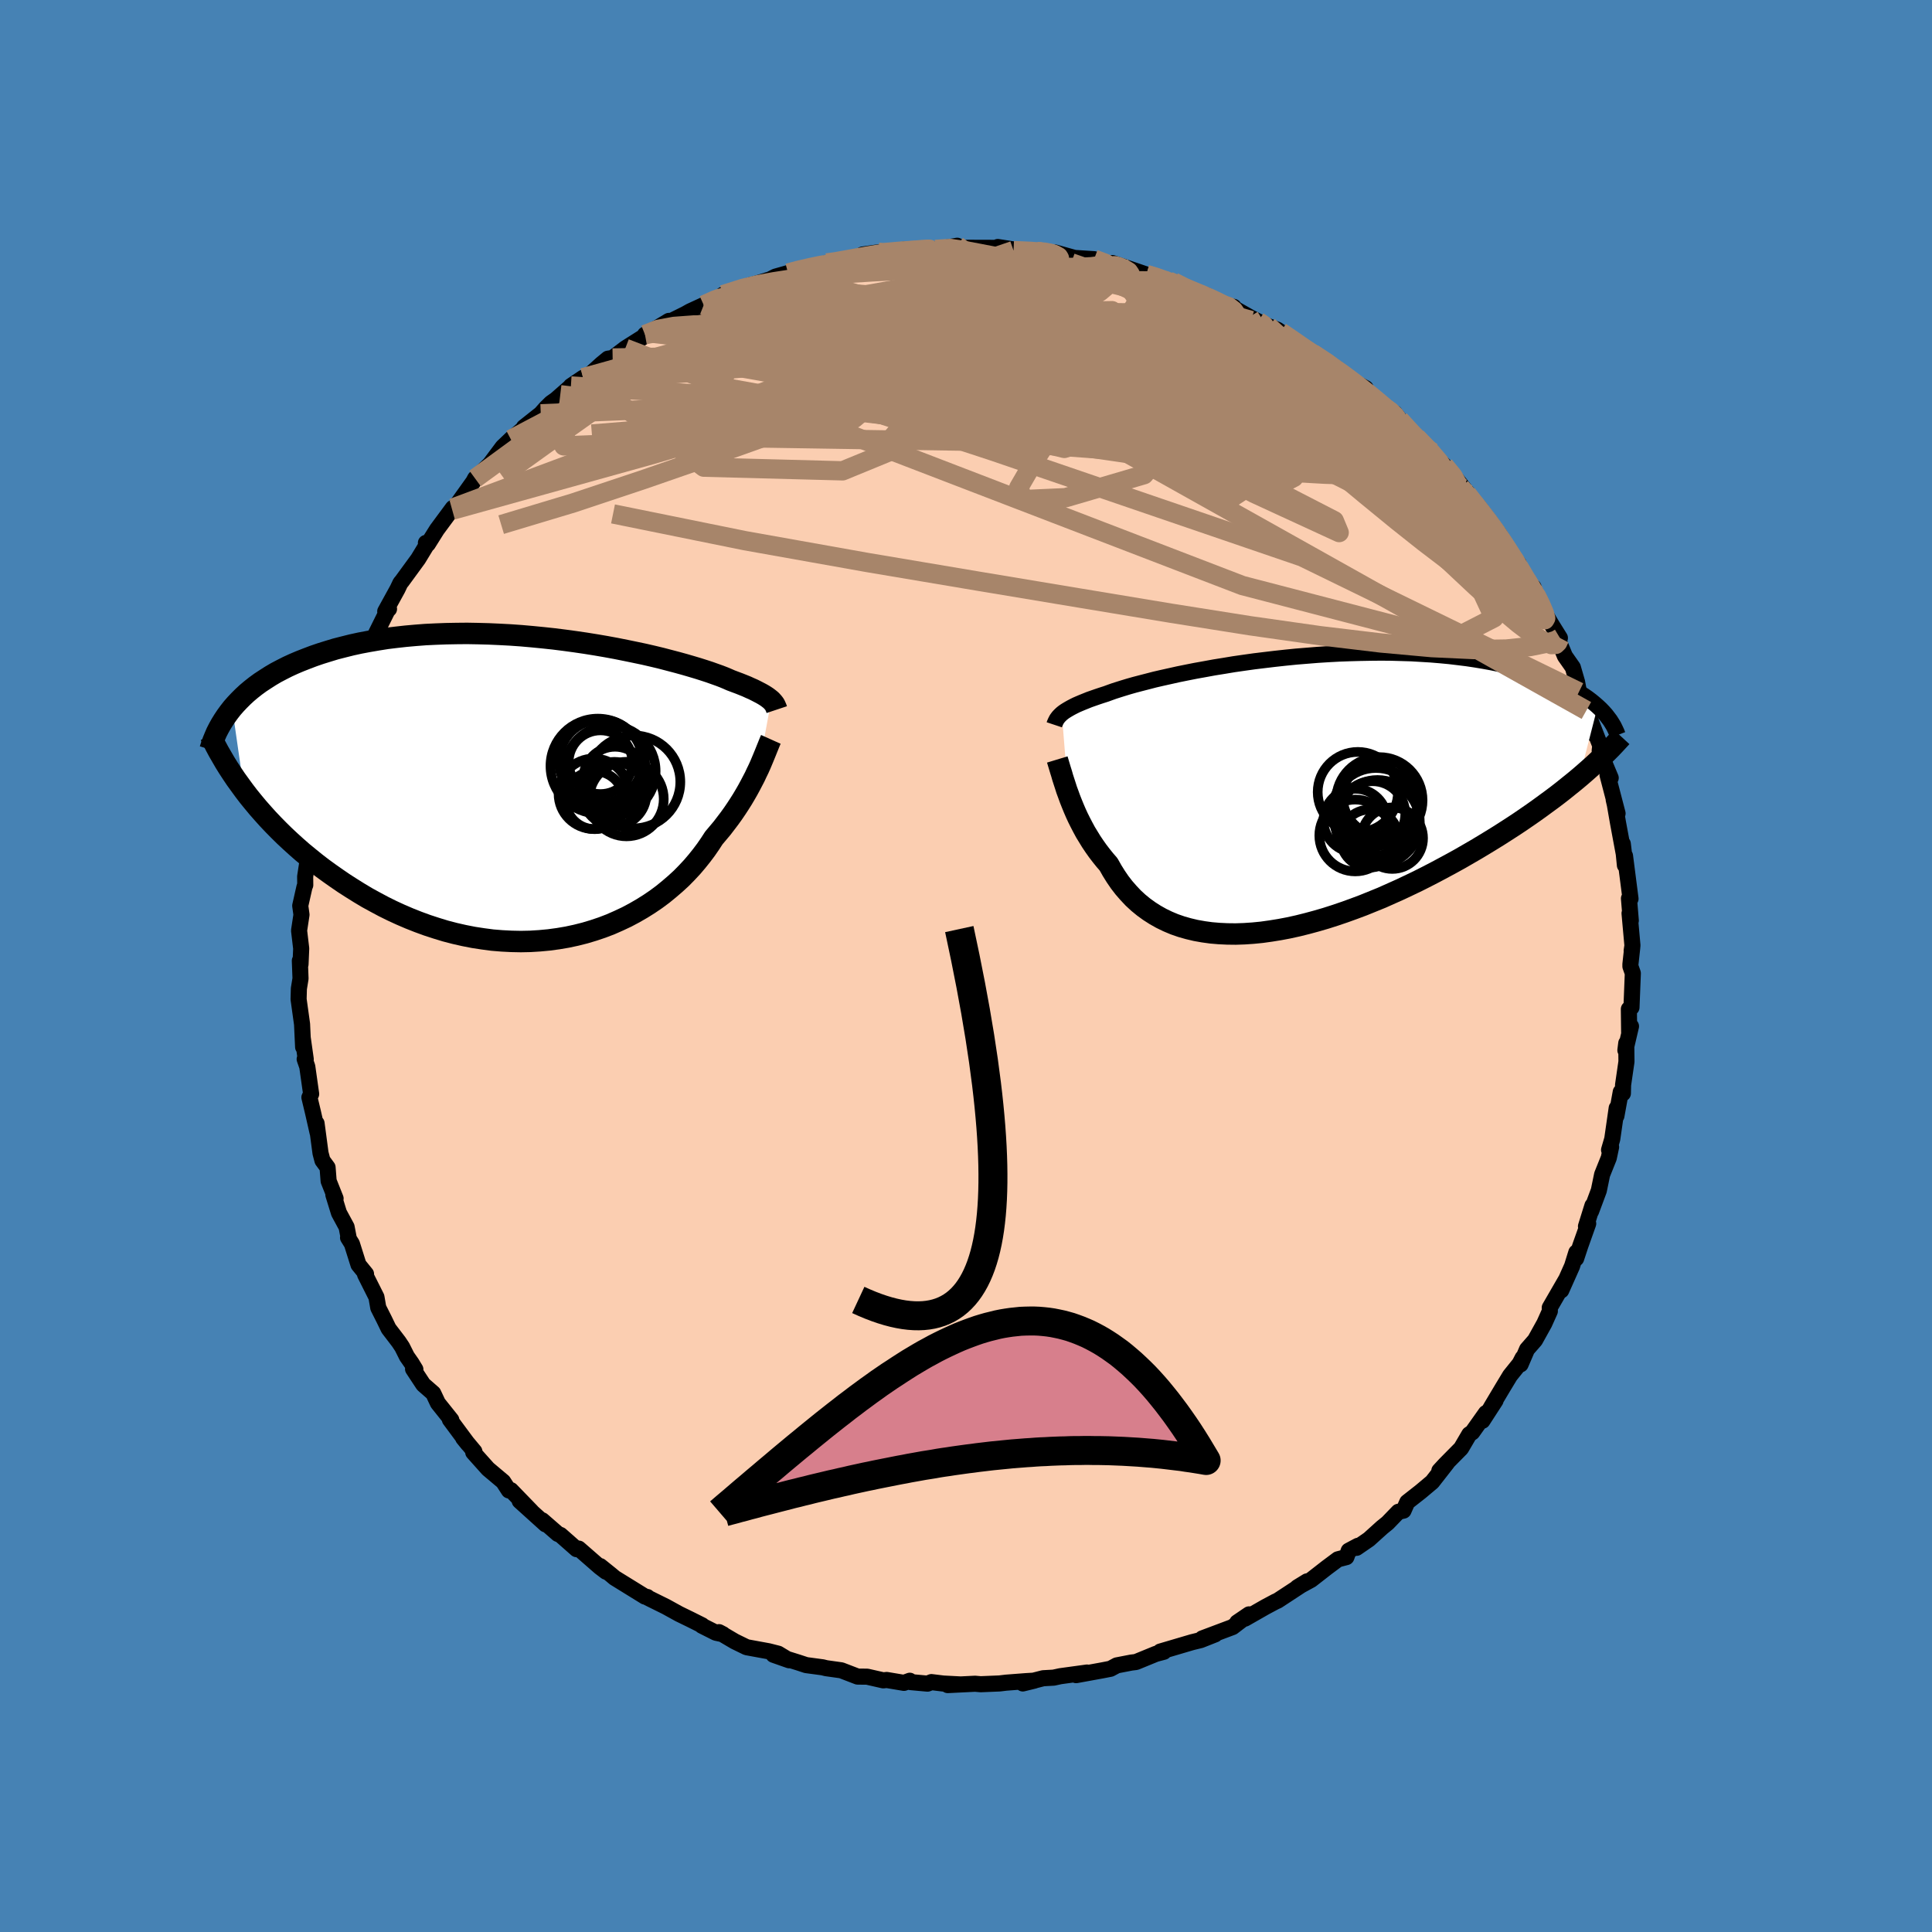 <svg xmlns="http://www.w3.org/2000/svg" width="500" height="500" viewBox="-100 -100 200 200"><defs><clipPath id="c"><path d="m24.36-9.14-.13-.11-.14-.11-.16-.12-.18-.12-.21-.13-.23-.13-.25-.13-.27-.14-.3-.15-.32-.14-.35-.16-.37-.15-.4-.16-.43-.16-.45-.17-.34-.15-.38-.16-.44-.17-.48-.17-.53-.19-.58-.19-.63-.2-.67-.2-.72-.21-.76-.21-.8-.21-.84-.22-.87-.21-.91-.21-.95-.2-.97-.2-1-.2-1.03-.19-1.05-.18-1.06-.17-1.09-.16-1.1-.15-1.11-.14-1.12-.12-1.12-.11-1.13-.1-1.13-.08-1.13-.06-1.12-.05-1.12-.03-1.11-.02-1.09.01-1.09.02-1.07.04-1.05.05-1.04.08-1.01.09-.99.11-.98.12-.94.15-.93.16-.9.17-.87.19-.84.21-.82.21-.79.24-.77.24-.73.25-.71.27-.69.27-.66.28-.63.29-.61.31-.59.31-.56.33-.53.34-.52.34-.48.35-.47.37-.44.37-.41.38-.39.39-.37.39-.35.4 1.23 8.54.45.59.48.59.49.59.51.58.53.59.56.59.57.58.59.58.61.57.63.57.64.56.67.55.68.55.7.54.73.53.74.52.76.52.78.5.8.5.82.49.84.46.86.46.87.43.89.41.91.39.91.36.93.34.95.31.95.29.96.25.97.22.97.19.98.15.98.13.98.08.98.05.98.02.97-.02.97-.06.96-.09.96-.13.94-.16.93-.2.91-.23.9-.27.89-.3.86-.33.84-.37.83-.39.79-.42.78-.45.75-.47.72-.49.7-.52.66-.54.64-.55.61-.56.57-.58.55-.59.51-.6.48-.6.45-.6.42-.61.39-.6.43-.51.42-.5.39-.51.38-.5.36-.5.34-.5.32-.49.31-.49.29-.49.27-.47.25-.46.24-.46.23-.44.2-.43.2-.41"/></clipPath><clipPath id="b"><path d="m-23.5-8.26.15-.12.17-.12.19-.12.22-.13.23-.13.25-.13.28-.14.3-.13.33-.14.35-.14.37-.15.4-.14.43-.15.45-.15.47-.15.38-.14.42-.15.47-.15.51-.16.56-.17.6-.17.65-.17.7-.18.73-.19.78-.18.81-.18.85-.19.89-.18.91-.18.95-.17.98-.18 1-.16 1.02-.17 1.04-.15 1.07-.15 1.07-.13 1.09-.13 1.1-.12 1.1-.11 1.11-.09 1.11-.09 1.11-.07 1.11-.06 1.11-.04 1.09-.03 1.09-.02 1.07-.01 1.06.01 1.05.03 1.02.03 1.01.06.99.06.97.08.95.09.92.11.89.11.87.13.85.14.82.15.79.16.76.17.74.18.71.18.68.2.66.19.63.21.61.21.59.22.56.23.53.24.51.24.49.25.46.25.44.26.42.26.39.27.37.28.34.28.32.28-1.88 7.34-.54.45-.56.45-.57.46-.59.46-.61.46-.63.46-.64.47-.66.47-.68.47-.7.48-.71.47-.73.47-.75.48-.76.47-.77.47-.8.48-.81.47-.83.48-.85.47-.87.47-.88.47-.89.46-.91.46-.92.44-.93.44-.94.42-.94.42-.96.39-.96.39-.96.36-.97.35-.97.33-.97.31-.96.28-.96.26-.96.24-.95.21-.95.18-.93.15-.93.13-.91.09-.89.06-.89.03-.86-.01-.85-.04-.83-.07-.8-.11-.79-.14-.76-.18-.74-.21-.72-.25-.69-.29-.66-.32-.64-.36-.61-.39-.58-.42-.55-.45-.53-.49-.49-.52-.47-.54-.44-.57-.41-.6-.38-.61-.36-.64-.39-.45-.37-.46-.36-.47-.34-.48-.33-.49-.3-.49-.3-.49-.27-.5-.26-.5-.25-.5-.23-.5-.21-.49-.2-.49-.19-.48-.17-.47"/></clipPath><filter id="a"><feTurbulence baseFrequency=".05" numOctaves="3" result="noise" type="noise"/><feDisplacementMap in="SourceGraphic" in2="noise" scale="2"/></filter></defs><rect width="100%" height="100%" x="-100" y="-100" fill="#4682B4"/><path fill="#FBCEB1" stroke="#000" stroke-linejoin="round" stroke-width="1.667" d="M68.78-.18v.22l.25.71-.14 3.54-.27.17.03 2.42.19-.64-.58 2.48.09-.73.02 1.91-.35 2.41-.02.88-.22-.15-.45 2.48.03-.81-.46 3.2-.33 1.13.21-.3-.24 1.13-.69 1.72-.34 1.65-.8 2.15.14-.59-.67 2.15.23-.28-.81 2.28-.44 1.33.02-.63-.44 1.42-1.12 2.51.48-1.1-1.67 2.89.01.36-.57 1.27-.96 1.73-.83.95-.67 1.56.21-.67-.31.6-.99 1.23-.75 1.24-1.21 2.03.46-.69-1.36 2.1.36-.8-1.41 1.99-.31.21-.85 1.45-1.65 1.67-.6.65.8-.81-1.54 1.97-1.19 1-1.39 1.09-.39.88-.53.12-1.12 1.16-.58.47-1.35 1.22-1.28.88.15-.21-.96.51-.24.66-.88.23-1.14.85-1.63 1.27-1.43.78 1.01-.62-3.05 2-.23.1-1.03.55-2.12 1.21.42-.44-1.22.83.5-.27-.98.75-3.14 1.18 1.33-.42-1.49.59-.9.22-3.29.97.37.02-.83.22-2.05.84-.49.06-1.5.29-.65.35-.82.16-2.74.5 1.13-.27-2.77.38-.69.15-1.08.06-2.11.54 1.19-.29-.84.05-2.09.16-.67.08-1.95.08-.58-.05-2.83.14 1.26-.07-1.72-.09-1.23-.15-.4.16-1.76-.16-.08-.14-.6.22-1.79-.3-.35.04-1.67-.38-.99-.01-1.69-.65-1.57-.22-.36-.09-1.71-.23-.82-.27-2.56-.8 1.62.57-1.13-.68-.98-.25-2.29-.42-1.23-.6-1.63-.96.42.22-.74-.16-1.45-.73.02-.04-1.2-.6-1.19-.58-1.36-.75-1.84-.91-.08-.09-.24-.04-3.14-1.94-.38-.32-1.12-.9.6.58-.63-.48-2.19-1.91-.22.06-1.67-1.47-.27-.11-1.62-1.41.35.42-2.68-2.42.75.63.48.46-2.14-2.21-.21.03-.59-.91-1.57-1.32-1.53-1.71.12-.09-1.16-1.39.51.63-1.89-2.55.15.04-1.39-1.74-.48-1.02-1.03-.9-1.06-1.61.24.04-.39-.64-.49-.7-.49-.98-.36-.54-1.04-1.36-.46-.95-.61-1.21-.19-1.1-1.18-2.35.1-.05-.78-.96-.68-2.16-.4-.64.07.05-.22-1.15-.79-1.46-.58-1.88.23.39-.72-1.81-.11-1.41-.53-.72-.2-.76-.41-3.08.11.97-.47-2.07-.38-1.59.18-.35-.4-2.83-.27-.78.11.01-.31-2.19.04.93-.1-2.13-.01-.23-.36-2.59.03-1.1.17-1.04-.07-1.85.07.37.07-1.63-.22-1.86.25-1.64-.13-.93.44-1.95.08-.19-.01-.88.36-2.34.09-.76.05-.82.12.26.5-3.39-.48 1.54 1.05-3.76-.59 1.3.85-2.41.23-.85.7-2.22.1-.52.05-1.09.35-.75.53-1.7.51-1.41-.03-.09.69-1.26.06-.48.8-1.67.55-1.25.63-1.19.04.05 1.4-2.82.12-.07-.39.25 1.27-2.31.3-.63.16-.19 1.68-2.3.99-1.63-.19-.03.2.12.94-1.5 1.65-2.23-.06.22.45-.52 1.73-2.42.18-.34.23-.22 1.3-1.26 1.33-1.78 1.06-1.01-.21.23 1.96-1.7-.61.43 1.74-1.38.54-.61.52-.51.51-.36 1.56-1.37-.01-.03 1.26-.85.28.05 1.63-1.48.67-.55.48-.07 1.31-1 2.53-1.6-.49.18 1.19-.65 1.28-.77h.27l1.45-.72.48-.27 1.41-.65.8-.34.71-.43.44-.08.04-.22 2.85-1 .04.02 2-.61.54-.28 1.31-.37.33-.14 3.09-.69.59-.22.61-.03 1.34-.31.91-.07.85-.46 1.65-.23.4.07.4.05 2.02-.44.52.12 1.63-.17.91.07 2.26-.38-.56.3 1.31-.07.36-.02 3.16.01-.07-.09 1.82.28-.19.09 2.39.09.8-.05 2.14.52-.71-.07-.31-.29 2.01.56 2.02.13 1.91.68.48.08-.5-.36 1.82.61 1.7.58 1.49.37-.22.15 1.05.16.49.09 1.42.82.93.21 1.07.35 1.42.88 1.4.32-.09.07 1.71.97.89.46 1.07.5.93.36.33.23.57.34 1.44 1.08 1.69 1.09-.37-.28 2.32 1.45.06.02 2.04 1.67 1.07.46-1.14-.61 2.59 2.25 1.55.94.73.93-.28-.34.05.11 1.71 2.02 1.67 1.32-1.63-1.53 2.1 2.11.78.8 1.14 1.28 1.4 1.72-.85-.75.65.78 2.54 2.96-1.32-1.75 2.14 2.88.53.84.17.71 1.31 1.5-.19.14 1 1.55.64.96.26.62-.18-.84.86 2.16 1.01 1.71.86 1.38-.14.31.11.24.55 1.33.82 1.17.44 1.52.19 1.02.25.36.52 1.56.84 2.48-.51-1.7 1.11 2.85-.06.53.62 1.58.52 1.24-.33-.31 1.04 3.99-.4-1.43.12.52.32 1.84.67 3.61-.17-1.4.22 2.22.01-.97.57 4.44-.16-.03.19 2.29-.13-.75.3 3.33-.08.54.06-.34-.19 1.74v.22" filter="url(#a)"/><path fill="#fff" d="m-23.5-8.26.15-.12.17-.12.19-.12.22-.13.23-.13.25-.13.28-.14.3-.13.33-.14.35-.14.37-.15.4-.14.43-.15.45-.15.47-.15.38-.14.42-.15.47-.15.51-.16.56-.17.6-.17.65-.17.7-.18.73-.19.78-.18.81-.18.85-.19.89-.18.91-.18.95-.17.98-.18 1-.16 1.02-.17 1.04-.15 1.07-.15 1.07-.13 1.09-.13 1.1-.12 1.1-.11 1.11-.09 1.11-.09 1.11-.07 1.11-.06 1.11-.04 1.09-.03 1.09-.02 1.07-.01 1.06.01 1.05.03 1.02.03 1.01.06.99.06.97.08.95.09.92.11.89.11.87.13.85.14.82.15.79.16.76.17.74.18.71.18.68.2.66.19.63.21.61.21.59.22.56.23.53.24.51.24.49.25.46.25.44.26.42.26.39.27.37.28.34.28.32.28-1.88 7.34-.54.45-.56.45-.57.46-.59.46-.61.46-.63.46-.64.47-.66.47-.68.47-.7.48-.71.47-.73.47-.75.48-.76.47-.77.47-.8.48-.81.47-.83.48-.85.47-.87.47-.88.47-.89.46-.91.46-.92.44-.93.44-.94.42-.94.42-.96.39-.96.39-.96.36-.97.35-.97.33-.97.31-.96.28-.96.26-.96.24-.95.21-.95.18-.93.15-.93.13-.91.09-.89.06-.89.03-.86-.01-.85-.04-.83-.07-.8-.11-.79-.14-.76-.18-.74-.21-.72-.25-.69-.29-.66-.32-.64-.36-.61-.39-.58-.42-.55-.45-.53-.49-.49-.52-.47-.54-.44-.57-.41-.6-.38-.61-.36-.64-.39-.45-.37-.46-.36-.47-.34-.48-.33-.49-.3-.49-.3-.49-.27-.5-.26-.5-.25-.5-.23-.5-.21-.49-.2-.49-.19-.48-.17-.47" filter="url(#a)" transform="translate(33.42 -17.87)"/><path fill="#fff" d="m24.36-9.14-.13-.11-.14-.11-.16-.12-.18-.12-.21-.13-.23-.13-.25-.13-.27-.14-.3-.15-.32-.14-.35-.16-.37-.15-.4-.16-.43-.16-.45-.17-.34-.15-.38-.16-.44-.17-.48-.17-.53-.19-.58-.19-.63-.2-.67-.2-.72-.21-.76-.21-.8-.21-.84-.22-.87-.21-.91-.21-.95-.2-.97-.2-1-.2-1.03-.19-1.05-.18-1.06-.17-1.09-.16-1.1-.15-1.11-.14-1.12-.12-1.12-.11-1.13-.1-1.13-.08-1.13-.06-1.12-.05-1.12-.03-1.11-.02-1.09.01-1.09.02-1.07.04-1.05.05-1.04.08-1.01.09-.99.11-.98.12-.94.15-.93.16-.9.17-.87.19-.84.21-.82.21-.79.24-.77.24-.73.25-.71.27-.69.27-.66.28-.63.29-.61.31-.59.31-.56.33-.53.34-.52.34-.48.35-.47.37-.44.37-.41.38-.39.39-.37.39-.35.4 1.23 8.54.45.59.48.59.49.59.51.58.53.59.56.59.57.58.59.58.61.57.63.57.64.56.67.55.68.55.7.54.73.53.74.52.76.52.78.5.8.5.82.49.84.46.86.46.87.43.89.41.91.39.91.36.93.34.95.31.95.29.96.25.97.22.97.19.98.15.98.13.98.08.98.05.98.02.97-.02.97-.06.96-.09.96-.13.94-.16.93-.2.91-.23.9-.27.89-.3.86-.33.84-.37.83-.39.79-.42.78-.45.75-.47.72-.49.7-.52.66-.54.64-.55.61-.56.57-.58.55-.59.51-.6.48-.6.45-.6.42-.61.39-.6.43-.51.42-.5.39-.51.38-.5.36-.5.34-.5.32-.49.31-.49.29-.49.27-.47.25-.46.24-.46.23-.44.2-.43.2-.41" filter="url(#a)" transform="translate(-44.52 -18.35)"/><g fill="none" stroke="#000" transform="translate(33.42 -17.87)"><path stroke-linejoin="round" stroke-width="1.667" d="m-24.28-7.1.04-.12.05-.12.05-.11.06-.12.06-.11.08-.11.09-.12.1-.11.12-.12.13-.12.15-.12.17-.12.19-.12.22-.13.23-.13.25-.13.28-.14.3-.13.33-.14.35-.14.37-.15.4-.14.43-.15.45-.15.47-.15.38-.14.42-.15.47-.15.51-.16.56-.17.6-.17.65-.17.7-.18.73-.19.78-.18.81-.18.85-.19.89-.18.91-.18.95-.17.98-.18 1-.16 1.02-.17 1.04-.15 1.07-.15 1.07-.13 1.09-.13 1.1-.12 1.1-.11 1.11-.09 1.11-.09 1.11-.07 1.11-.06 1.11-.04 1.09-.03 1.09-.02 1.07-.01 1.06.01 1.05.03 1.02.03 1.01.06.99.06.97.08.95.09.92.11.89.11.87.13.85.14.82.15.79.16.76.17.74.18.71.18.68.2.66.19.63.21.61.21.59.22.56.23.53.24.51.24.49.25.46.25.44.26.42.26.39.27.37.28.34.28.32.28.3.28.28.29.26.29.23.3.22.29.19.3.18.3.15.31.14.3.12.31" filter="url(#a)"/><path stroke-linejoin="round" stroke-width="2.222" d="m-23.97-3.51.07.23.08.27.09.3.1.33.11.35.11.39.13.4.14.43.14.44.17.46.17.47.19.48.2.49.21.49.23.5.25.5.26.5.27.5.3.49.3.49.33.49.34.48.36.47.37.46.39.45.36.64.38.61.41.6.44.57.47.54.49.52.53.49.55.45.58.42.61.39.64.36.66.32.69.29.72.25.74.21.76.18.79.14.8.11.83.07.85.04.86.01.89-.03.89-.06.91-.09.93-.13.93-.15.95-.18.95-.21.96-.24.96-.26.96-.28.97-.31.97-.33.97-.35.96-.36.96-.39.96-.39.94-.42.94-.42.93-.44.92-.44.91-.46.89-.46.88-.47.87-.47.85-.47.83-.48.81-.47.8-.48.77-.47.76-.47.75-.48.73-.47.71-.47.7-.48.68-.47.66-.47.64-.47.63-.46.61-.46.59-.46.57-.46.56-.45.54-.45.51-.44.5-.44.48-.43.46-.43.45-.42.42-.41.41-.41.39-.41.37-.4.36-.39" filter="url(#a)"/><circle cx="10.71" cy="4.639" r="3.182" clip-path="url(#b)" filter="url(#a)"/><circle cx="9.525" cy=".414" r="3.932" clip-path="url(#b)" filter="url(#a)"/><circle cx="8.665" cy="2.129" r="3.39" clip-path="url(#b)" filter="url(#a)"/><circle cx="6.875" cy="4.359" r="3.718" clip-path="url(#b)" filter="url(#a)"/><circle cx="8.36" cy="4.679" r="3.002" clip-path="url(#b)" filter="url(#a)"/><circle cx="6.885" cy="2.819" r="3.296" clip-path="url(#b)" filter="url(#a)"/><circle cx="7.145" cy="-.136" r="4.156" clip-path="url(#b)" filter="url(#a)"/><circle cx="9.015" cy="1.894" r="4.524" clip-path="url(#b)" filter="url(#a)"/><circle cx="9.37" cy=".719" r="4.472" clip-path="url(#b)" filter="url(#a)"/><circle cx="9.18" cy="2.994" r="4.378" clip-path="url(#b)" filter="url(#a)"/></g><g fill="none" stroke="#000" transform="translate(-44.52 -18.35)"><path stroke-linejoin="round" stroke-width="2.222" d="m24.93-8.19-.03-.09-.03-.09-.04-.09-.04-.09-.04-.09-.05-.09-.07-.1-.08-.1-.09-.1-.1-.11-.13-.11-.14-.11-.16-.12-.18-.12-.21-.13-.23-.13-.25-.13-.27-.14-.3-.15-.32-.14-.35-.16-.37-.15-.4-.16-.43-.16-.45-.17-.34-.15-.38-.16-.44-.17-.48-.17-.53-.19-.58-.19-.63-.2-.67-.2-.72-.21-.76-.21-.8-.21-.84-.22-.87-.21-.91-.21-.95-.2-.97-.2-1-.2-1.03-.19-1.05-.18-1.06-.17-1.09-.16-1.1-.15-1.11-.14-1.12-.12-1.12-.11-1.13-.1-1.13-.08-1.13-.06-1.12-.05-1.12-.03-1.11-.02-1.09.01-1.09.02-1.07.04-1.05.05-1.04.08-1.01.09-.99.11-.98.12-.94.15-.93.16-.9.17-.87.19-.84.21-.82.21-.79.24-.77.24-.73.25-.71.27-.69.27-.66.28-.63.29-.61.31-.59.31-.56.33-.53.34-.52.34-.48.35-.47.37-.44.37-.41.38-.39.39-.37.39-.35.4-.32.41-.3.41-.28.42-.26.42-.24.43-.22.43-.19.44-.18.44-.16.44-.14.45" filter="url(#a)"/><path stroke-linejoin="round" stroke-width="2.222" d="m24.32-5.11-.09.2-.09.22-.1.25-.11.27-.12.3-.13.32-.14.34-.15.36-.16.38-.18.4-.2.41-.2.43-.23.44-.24.46-.25.46-.27.47-.29.49-.31.49-.32.49-.34.5-.36.5-.38.5-.39.51-.42.5-.43.51-.39.6-.42.61-.45.6-.48.6-.51.6-.55.59-.57.58-.61.56-.64.55-.66.54-.7.52-.72.49-.75.47-.78.45-.79.42-.83.39-.84.37-.86.33-.89.3-.9.27-.91.23-.93.2-.94.16-.96.13-.96.09-.97.06-.97.02-.98-.02-.98-.05-.98-.08-.98-.13-.98-.15-.97-.19-.97-.22-.96-.25-.95-.29-.95-.31-.93-.34-.91-.36-.91-.39-.89-.41-.87-.43-.86-.46-.84-.46-.82-.49-.8-.5-.78-.5-.76-.52-.74-.52-.73-.53-.7-.54-.68-.55-.67-.55-.64-.56-.63-.57-.61-.57-.59-.58-.57-.58-.56-.59-.53-.59-.51-.58-.49-.59-.48-.59-.45-.59-.43-.59-.42-.58-.39-.58-.38-.58-.36-.58-.33-.57-.33-.57-.3-.56-.28-.56-.27-.55" filter="url(#a)"/><circle cx="5.992" cy=".524" r="3.648" clip-path="url(#c)" filter="url(#a)"/><circle cx="6.407" cy="-2.356" r="4.9" clip-path="url(#c)" filter="url(#a)"/><circle cx="10.142" cy="-.706" r="4.804" clip-path="url(#c)" filter="url(#a)"/><circle cx="6.707" cy="-2.846" r="4.32" clip-path="url(#c)" filter="url(#a)"/><circle cx="7.682" cy="-1.821" r="4.706" clip-path="url(#c)" filter="url(#a)"/><circle cx="8.187" cy="-1.076" r="3.272" clip-path="url(#c)" filter="url(#a)"/><circle cx="6.082" cy="1.184" r="3" clip-path="url(#c)" filter="url(#a)"/><circle cx="9.372" cy="1.069" r="3.858" clip-path="url(#c)" filter="url(#a)"/><circle cx="6.682" cy="-2.746" r="3.298" clip-path="url(#c)" filter="url(#a)"/><circle cx="8.127" cy=".534" r="3.316" clip-path="url(#c)" filter="url(#a)"/></g><g fill="none" stroke="#A7856A" stroke-linejoin="round" stroke-width="2"><path d="m30.23-66.73.62.42-.14.39-.83.45-1.47.58-2.12.67-2.87.72-3.69.75-4.56.77-5.48.78-6.46.79-7.5.8-8.55.79-9.62.85-10.81.96m18.84-15.77.83-.11 1.08-.19 1.15-.21 1.15-.21 1.11-.18 1.06-.14 1.02-.12.95-.09.86-.08.7-.06.48-.03h.23l-.07.03-.34.06-.61.08-.91.13-1.28.18-1.74.25-2.25.31" filter="url(#a)"/><path d="m35.89-63.41 1.53 1.01.88.72.52.6.21.51-.06.47-.32.42-.65.34-1.03.23-1.43.12-1.83.02-2.21-.05-2.59-.13-2.98-.2-3.4-.27-3.82-.34-4.27-.44-4.74-.57-5.21-.72-5.66-.89-6.15-1.03-6.7-1.15-7.3-1.27m12.27-7.85.48.03.77-.06.89-.08.87-.06.71-.03.47.02.15.07-.23.13-.63.2-1.03.28-1.46.35-1.94.44-2.53.54-3.2.64-4.01.79" filter="url(#a)"/><path d="m-33.23-65.36 1.34-.54 1.67-.31 2.04-.15 2.45-.02 2.85.09 3.19.18 3.51.29 3.81.38 4.11.45 4.4.5 4.69.54 4.93.59 5.13.64 5.27.71 5.38.77 5.5.82 5.68.95 5.89 1.15m6.27 1.79 1.26 1.47.43.71-.06.45-.35.44-.66.44-1.04.37-1.5.22-1.98.07-2.45-.07-2.92-.19-3.39-.31-3.88-.45-4.4-.6-4.95-.77-5.54-.96-6.15-1.16-6.77-1.36-7.4-1.56-8.05-1.76-8.76-1.9" filter="url(#a)"/><path d="m13.26-73.17 1.2.45.45.27.22.33.1.44-.11.55-.42.62-.8.68-1.16.76-1.51.86-1.85.97-2.21 1.11-2.6 1.24-3.02 1.37-3.49 1.5-3.95 1.62-4.46 1.74-4.96 1.87-5.5 2.01-6.06 2.16-6.63 2.3-7.14 2.38-7.48 2.25m99.32-3.87.94 1.11.83 1.01.57.79.38.67.2.56v.39l-.21.19-.45-.04-.69-.27-.95-.51-1.22-.74-1.49-.96-1.77-1.17-2.06-1.39-2.37-1.67-2.69-1.96-3-2.28-3.34-2.59-3.72-2.92-4.25-3.29-4.98-3.79" filter="url(#a)"/><path d="m52.05-48.81-.19-.07.58.76.8 1 .8 1.04.75 1.03.67.98.57.87.45.71.32.51.16.3.01.07-.17-.18-.33-.38-.49-.6-.66-.82-.87-1.14-1.19-1.57-1.61-2.12-2.12-2.72m-2.9-3.58 1.5 1.54.88 1.03.42.66-.03.33-.42.01-.77-.25-1.12-.49-1.48-.74-1.91-1.04-2.4-1.39-2.95-1.79-3.59-2.25-4.23-2.74-4.78-3.17-5.11-3.54" filter="url(#a)"/><path d="m58.03-39.95.45.7.26.46.27.54.28.66.24.65.1.49-.07.29-.23.1-.38-.08-.55-.25-.74-.43-.93-.66-1.14-.9-1.36-1.17-1.59-1.46-1.81-1.75-2.05-2.04-2.29-2.34-2.57-2.65-2.88-3.01-3.21-3.39-3.51-3.78-3.77-4.13" filter="url(#a)"/><path d="m55.91-43.14.84 1.08.54.85.44.74.36.61.26.48.18.4.11.33-.01.21h-.16l-.36-.27-.57-.54-.76-.82-.96-1.09-1.16-1.38-1.38-1.7-1.6-2.05-1.86-2.44-2.3-2.96-3.06-3.78" filter="url(#a)"/><path d="m48.26-53.19-.6-.4.11.56-.03.74-.49.63-1.02.44-1.53.26-2.02.13-2.51.01-3.01-.09-3.57-.2-4.14-.35-4.77-.52-5.39-.7-6.05-.88-6.73-1.05-7.47-1.2-8.23-1.34-8.96-1.5-9.55-1.72" filter="url(#a)"/><path d="m26.32-68.55.87.3.51.39.33.48.08.49-.25.48-.59.48-.94.51-1.28.57-1.61.63-1.97.66-2.35.69-2.76.71-3.2.71-3.67.72-4.16.72-4.65.74-5.17.74-5.7.74-6.26.72-6.87.69-7.45.66-7.96.65m73.3-9.15 1.15.73.97.63 1.06.71 1.09.76 1.03.76.96.73.88.69.77.63.62.52.42.38.2.21-.02.05-.24-.1-.47-.28-.71-.47-.97-.67-1.25-.88-1.57-1.13-1.9-1.43-2.16-1.7m-52.85-7.65 1-.27 1.3-.3 1.05-.22.81-.13.63-.07.47-.01.3.07.12.17-.08.26-.27.37-.47.47-.68.57-.93.68-1.21.8-1.52.92-1.85 1.05-2.19 1.19-2.53 1.34-2.88 1.48-3.26 1.63-3.68 1.77-4.1 1.91-4.51 2.03" filter="url(#a)"/><path d="m58.67-38.99.13.29.14.39.16.62.04.56-.2.31-.48.02-.74-.25-1-.48-1.26-.71-1.55-.95-1.85-1.24-2.16-1.55-2.48-1.89-2.82-2.24-3.21-2.63-3.62-3.01-4.05-3.42-4.43-3.8-4.74-4.2-5.16-4.67" filter="url(#a)"/><path d="m46.63-54.72 1.26 1.52.15.98-.79.61-1.7.27-2.58-.02-3.4-.24-4.25-.42-5.13-.62-6.08-.83-7.08-1.09-8.11-1.37-9.19-1.69-10.27-2-11.45-2.24m29.3-12.11.92.09.63.13.27.09.15.1.1.13-.08.16-.45.15-.95.13-1.49.11-2.05.11-2.6.12-3.22.11-3.91.05-4.56-.02m28.6.93.97.29.68.23.74.26.84.31.9.35.92.37.87.36.77.34.64.3.49.25.31.2.11.12-.12.05-.35-.04-.61-.11-.86-.2-1.15-.27-1.46-.38-1.77-.48-2.02-.59-2.23-.71-2.47-.83-2.97-1.03" filter="url(#a)"/><path d="m18.67-71.58.89.27.45.17.32.16.23.17.07.17-.18.16-.49.11-.89.04-1.34-.05-1.87-.15-2.44-.24-3.07-.35-3.75-.47-4.45-.6-5.18-.72" filter="url(#a)"/><path d="m4.92-74.06 1.79.08 1.18.1.72.11.42.1.3.11.24.13.1.16-.17.15-.53.14-.94.13-1.33.13-1.75.13-2.22.12-2.75.1-3.3.06-3.89.05-4.68.1m70.82 33.79.13.08.43.87.37.87.15.54-.1.17-.32-.14-.52-.4-.75-.67-1.02-1-1.34-1.41-1.68-1.85-2.03-2.33-2.41-2.85-2.86-3.41-3.34-4-3.74-4.5" filter="url(#a)"/><path d="m42.83-58.17 1.09.76.49.46.22.3.12.28.03.24-.14.13-.38-.02-.63-.18-.92-.34-1.26-.56-1.64-.81-2.04-1.1-2.47-1.41-2.93-1.72-3.5-2.08-4.13-2.46-4.61-2.8m29.38 17.67.9 1.1.37.64-.03.3-.28.12-.54-.05-.87-.26-1.27-.52-1.75-.85-2.27-1.21-2.83-1.63-3.38-2.06-3.95-2.49-4.64-2.96-5.52-3.5-6.59-4.08" filter="url(#a)"/><path d="m20.99-70.9.64.28.66.41.48.43.24.44-.07.45-.42.44-.79.44-1.18.43-1.59.44-2.03.42-2.49.42-2.96.44-3.43.46-3.93.52-4.47.56-5.05.6-5.64.63-6.24.63-6.86.64-7.5.63m6.48-8.3 2.05-.65 1.59-.39 1.61-.3 1.75-.27 1.92-.24 2.07-.2 2.17-.17 2.22-.14 2.21-.12 2.2-.08 2.16-.07 2.11-.06 2.06-.05 2-.04 1.94-.02 1.87-.02h3.52l1.51-.02 1.2-.06.84-.11.65-.1" filter="url(#a)"/><path d="m42.83-58.17 1.05.74.39.38.02.18-.16.11-.38-.01-.66-.19-1.03-.42-1.4-.66-1.81-.9-2.29-1.2-2.91-1.6-3.64-2.07-4.4-2.55-4.97-2.91m40.84 35.31-.12.23-.11.24-.21.2-.44.02-.76-.31-1.14-.71-1.53-1.16-1.95-1.64-2.4-2.15-2.88-2.7-3.41-3.26-3.96-3.84-4.55-4.46-5.15-5.14-5.74-5.86" filter="url(#a)"/><path d="m44.88-56.53 1.38 1.49.77.77.51.53.46.52.37.51.22.4-.02.22h-.28l-.53-.21-.79-.42-1.06-.63-1.39-.88-1.76-1.17-2.15-1.49-2.59-1.87L34.96-61l-3.56-2.65-4.05-3.02m-5.87-4.14 1.16.59.94.43.79.39.61.37.37.33.11.3-.14.26-.43.21-.72.16-1.04.1-1.37.06-1.7.03-2.05-.01-2.42-.04-2.84-.11-3.31-.17-3.84-.23-4.38-.32-4.94-.4-5.48-.51-6.06-.56" filter="url(#a)"/><path d="m-3.17-74.18 1.54-.1 1.31.19 1.66.31 2.06.4 2.36.48 2.51.56 2.59.62 2.62.66 2.62.68 2.55.66 2.42.64 2.24.59 2.08.54 2.07.54 2.07.59" filter="url(#a)"/><path d="m32.56-65.64.8.54.96.66.85.6.69.49.52.41.33.32.1.23-.17.11-.46-.02-.79-.18-1.15-.35-1.56-.57-2.01-.79-2.5-1.02-3.02-1.25-3.54-1.49-3.92-1.71-3.92-1.87" filter="url(#a)"/><path d="M15.17-72.49h.26l.38.1.55.23.46.28.17.25-.18.22-.54.2-.85.19-1.18.2-1.55.21-1.97.22-2.45.2-2.98.19-3.53.16-4.12.15-4.75.13-5.45.12-6.17.13m80.21 35.35-.42.25-.99.3-1.67.34-2.48.26-3.38.05-4.32-.2-5.28-.48-6.26-.75-7.25-1.03-8.27-1.31-9.34-1.55-10.45-1.74-11.58-1.95-12.68-2.26-13.65-2.77m9.39-21.62.67-.3.51-.23.45-.16.47-.12.42-.04.3.08.08.22-.18.38-.46.57-.77.77-1.14 1-1.55 1.27-2.03 1.56-2.53 1.87-3.01 2.17-3.49 2.46-4.01 2.84-4.62 3.32" filter="url(#a)"/><path d="m-53.18-47.19 20.82-5.79L-8-60.22 2.16-63.9l-2.37-.45-7.65 1.06-6.18 1.13-1.63.71 2.54.68 4.91 1.25 6.09 1.99 7 2.2 7.73 1.54 7.05.14 3.37-1.43-3.82-2.48-12.4-2.67-17.25-2.36-13.96-1.88-15.23 3.58" filter="url(#a)"/><path d="m-12.46-73.12-3.76 6.94 8.62-.09 8.37-.09 9.52 1.69 9.07 2.5 6.14 1.89 2.78.82.96.35.83.7 1.19 1.31.57 1.51-1.55.97-4.43-.02-6.7-.86-7.52-1.19-7.37-1.06-7.73-.97-9.21-1.32-10.02-1.79-7.85-1.28-5.44 1.79-14.83 10.85" filter="url(#a)"/><path d="m15.15-72.77 9.74 14.13-7.02-.87-5.06-3.3-3.17-2.6-2.54-1.17-2.84-.13-3.55.09-4.15-.17-4.35-.29-4.19.22-3.58 1.3-2.26 2.35-.14 2.64 2.02 1.73 2.81-.19 1.5-2.13-.67-2.9-1.39-1.94.94-1 20.86-7.02" filter="url(#a)"/><path d="m-53.12-47.41 33.39-12.46 15.17-.82 7.9-.62 2.2-1.75 1.07-1.31 3.05.2 4.82 1.56 4.59 1.97 2.48 1.35-.34.12-2.81-1.06-4.48-1.64-5.75-1.45L1-64.04l-8.54.11-8.26.73-4.17 1.33 4.84 2.69 18 5.91L34.8-42.35l28.65 13.98" filter="url(#a)"/><path d="m-1.47-74.26 16.69 7.13 8.34 10.17-5.13 6.1-8.12 2.38-4.37.2-.48-1.24 1.34-2.31 1.9-2.95 2.35-2.97 3.19-2.18 4.43-.68 5.7 1.12 6.47 2.67 6.45 3.58 5.83 3.91 5.12 4.15 4.3 4.57 2.12 4.57-4.44 2.28-21.62-5.63-63.87-24.55" filter="url(#a)"/><path d="m15.65-72.41 12.54 11.12-1.8-1.05 1.16-.33 2.18 2.17.7 3.8-.62 4.16-.91 3.15-1.38.91-3.32-2.07-5.99-4.57-6.74-5.23-2.76-3.42 6.74.25 17.34 4.14 12.09 2.85" filter="url(#a)"/><path d="M-32.74-65.54 2.47-61.4l-1.36-2.43-6.62-1.58-4.77-.18-.79.35 3.61.37 6.84.5 7.65.83 6 1.12 2.98 1.12.17.86-1.32.53-1.01.26 1.15.22 4.71.72 8.09 1.76 8.38 2.24 3.3-.07-3.78-4.91 4.61-.58" filter="url(#a)"/><path d="m.2-74.35-3.9 8.89 10.55 2.8 8.08.86 5.57 1.69 2.72 2.26-.16 1.84-2.41.81-3.88-.3-4.28-.99-3.15-.98-.62-.37 2.12.34 3.49.55 2.87.02 1.27-.82.83-1.01 3.14.39 7.53 3.31 9.95 5.05 3.07-.68-20.09-19.3" filter="url(#a)"/><path d="m21.48-70.81-1.59 8.54-6.52.36 2.43-1.61 4.49-1.32 1.63-.5-1.58.42-2.4 1.35-.82 2.05 1.21 2.07 1.7 1.21.53-.2-.49-1.12.05-.67.77.85-2.28 1.67-10.6.05-13.88-3.53 21.52-11.22" filter="url(#a)"/><path d="M20.99-70.9 7-71.05l-2.36 1.54 7.46 2.08 7.78 2.08 2.6 1.12-2.54-.18-4.2-.76-2.35-.09.48 1.45 1.33 2.78-1.19 2.85-6.2 1.1-10.78-1.85-10.45-3.9.06-3.24 30.33-6.09" filter="url(#a)"/><path d="m-18.42-71.73 38.19 11.68 14.17 9.47-1.84.96-6.76-4.05-6.16-4.92-4.24-3.51-2.58-1.5-1.6.12-1.33 1.06-1.58 1.41-2.11 1.32-2.61.9-2.82.22-2.42-.49-1.24-.95.37-.98 1.28-.7-.04-.41-4.25-.31-9.19-.4-9.37-1.04-1.21-3.16 3.49-3.46" filter="url(#a)"/><path d="M58.03-39.95 34.9-53.74l-20.38-7.8-4.99-2.41 3.14.12 1.82.61-2.88.46-4.76.67-1.72 1.35 3.92 1.73 7.84.99 7.01-.84 1.76-2.69-4.9-3.31-9.93-2.63L.34-69.77l7.77-4.25" filter="url(#a)"/><path d="m-39.64-60.89 15.05-4.21 13.22.47 6.81 3.48 2.09 3.26.63 1.57 1.48-.18 2.86-1.46 3.67-2.06 3.86-1.85 3.66-.98 3.26.24 2.58 1.34 1.45 1.88-.14 1.6-1.73.6-2.69-.6-3.02-1.25-3.61-.77-4.72.75-3.79 2.03-.49-.26-27.94-11.13" filter="url(#a)"/><path d="m-36.58-62.94 30.7-.5 28.93 9.58 15.07 7.76.51 1.23-8.77-4.04-11.55-5.85-9.66-4.93-5.72-3.02-1.71-1.44 1.28-.39 2.91.51 3.55 1.56 4.09 2.41 4.98 2.41 5.38 1.16 3.67-1.36-.34-5.07 4.56-3.31" filter="url(#a)"/><path d="m31.3-66.23 11.28 10.15-3.29 2.52-10.11.29-9.75-.33-5.86-.42-.55.05 4.59.75 7.48.94 6.6.21L34-53.26l-3.16-2.58-6.5-3-4.58-1.34 2.49 2.54 4.45 3.13L-.91-74.56" filter="url(#a)"/><path d="m40.31-60.27-23.91-.78-9.22 4.12 1.26.78 4.4-.87 4.54-.26 2.44.49-1 .4-4-.22-5.59-.76-5.98-.97-5.52-.88-3.8-.59-.32-.24 4.13.16 7.48.79 8.21 1.54 8 1.76 10.19.17 1.51-9.67" filter="url(#a)"/><path d="m4.92-74.06-28.11 9.62-2.93 5.43 6.44 3.38 5.4.58 2.72-1.64 2.71-2.29 4.55-1.58 5.71-.36 4.79.54 2.25.84-.13.7-.59.63 1.49.94L14-55.75l6.44 1.77 3.61 1.12-4.74-.25-16.16-1.17-24.35-.38-20.43.82.74-6.17" filter="url(#a)"/><path d="m40.31-60.27 2.14 5.76-11.03-5.82-11.99-5.34-9.18-2.78-5.43-.61-1.81.69 1.38 1.22 3.83 1.28 5.08 1.24 4.94 1.4 3.75 1.83 2.16 2.37.26 2.51-2.54 1.85-6.63.34-12.26-1.39-21.21-2.46-25.79 1.02" filter="url(#a)"/><path d="M52.05-48.81 13.17-63.73l-9.59-4.74-3.06 1.23-2.47 4.14-2.77 4.46-2.3 3.19-1.2 1.43.08-.08 1.28-1.1 2.13-1.71L-2.61-59l.91-2.31-1.3-2.31-3.58-2-4.83-1.42-4.48-.77-2.49-.33.7-.16 4.65-.01 8.96.81 13.11 3.02 16.09 6.36 13.65 6.15-9.44-15.22" filter="url(#a)"/><path d="m-39.36-60.84 12.22 9.2 14.37.38 5.18-2.13 2.8-1.53 3.1-.6h4.47l6.55.43 7.48.6 5.29.23.37-.69-3.91-1.56-3.51-1.4.6.06-5.75 1.06-50.8-3.25" filter="url(#a)"/><path d="m-27.15-68.42 10.93-1.46 15.47 2.4 12.32 4.56 5.3 4.55-.08 2.44-1.94-.46-1.25-2.66.14-3.41.98-2.89.75-1.78-.36-.71-1.85.04-3.22.44-4.22.58-4.9.56-5.35.42-5.35.27-4.41.28-2.14.54.79.72 1.59.08-3.29-2-.85-5.96" filter="url(#a)"/><path d="m51.2-49.56-6.71-6.04-5.77-3.4-1.41.71.45 2.62-1.89 1.31-5.84-1.32-8.71-3.12-9.66-3.28-9.09-2.2-7.59-.78-5.28.26-2.16.62 1.31.31 4.17-.38 5.47-1.13 4.93-1.59 3-1.58.37-1.12-2.78-.44-6.42.32-9.99 1.38-12.4 3.31-13.28 5.83-9.03 4.76" filter="url(#a)"/><path d="m-33.23-65.36 26.47-4.77 12.7 1.17 6.93 4.49 2.17 4.85-.86 3.53-2.06 1.89-1.94.62-1-.24.2-.85 1.1-1.25 1.33-1.36 1.15-1.01 1.06-.34 1.29.3 1.19.36-.38-.38-3.81-1.64-7.57-2.5-8.16-1.99-1.14.84 17.48 8.45 51.3 28.74" filter="url(#a)"/></g><path fill="none" stroke="#000" stroke-linejoin="round" stroke-width="3" d="M-11.15 34.57Q9.76 44.325-.695-3.822" filter="url(#a)"/><path fill="#D77F8C" stroke="#000" stroke-linejoin="round" stroke-width="3" d="m-25.51 56.56.64-.55.64-.54.63-.54.63-.54.63-.53.62-.53.62-.52.61-.52.61-.51.6-.51.61-.51.59-.49.6-.5.59-.48.58-.48.59-.48.58-.47.57-.46.57-.45.57-.45.57-.44.56-.44.56-.42.55-.42.56-.41.54-.4.55-.39.54-.39.54-.37.54-.37.54-.35.53-.35.53-.34.52-.33.52-.31.52-.31.52-.3.52-.28.51-.28.51-.26.51-.25.51-.24.5-.23.5-.22.5-.2.5-.19.49-.18.49-.17.49-.15.49-.14.49-.12.48-.12.49-.1.48-.08.48-.07.48-.05.47-.05.48-.02.47-.01h.47l.47.02.47.04.47.05.47.07.46.09.47.1.46.12.46.13.46.16.46.17.46.19.46.2.46.23.45.24.46.26.45.28.46.3.45.32.46.33.45.36.45.38.45.39.45.42.46.44.45.45.45.48.45.5.45.52.45.55.45.56.45.59.45.6.45.63.46.66.45.67.45.7.45.72.45.75.46.77-.51-.09-.5-.08-.5-.08-.51-.07-.5-.08-.51-.06-.5-.06-.5-.06-.51-.06-.5-.05-.5-.05-.51-.04-.5-.04-.5-.04-.51-.03-.5-.03-.51-.03-.5-.02-.5-.02-.51-.02-.5-.01-.5-.01h-.51l-.5-.01h-.51l-.5.01h-.5l-.51.01-.5.02-.5.01-.51.02-.5.02-.5.03-.51.02-.5.03-.51.04-.5.03-.5.04-.51.04-.5.04-.5.05-.51.05-.5.05-.5.05-.51.06-.5.06-.51.06-.5.07-.5.06-.51.07-.5.07-.5.07-.51.08-.5.07-.51.08-.5.09-.5.08-.51.08-.5.09-.5.09-.51.09-.5.1-.5.09-.51.1-.5.1-.51.1-.5.1-.5.1-.51.11-.5.1-.5.11-.51.11-.5.11-.5.12-.51.11-.5.12-.51.11-.5.12-.5.12-.51.12-.5.12-.5.13-.51.12-.5.13-.51.12-.5.13-.5.13-.51.13-.5.13-.5.13-.51.13-.5.13-.5.14-.51.13-.5.14-.51.13-.5.14-.5.13-.51.14" filter="url(#a)"/></svg>